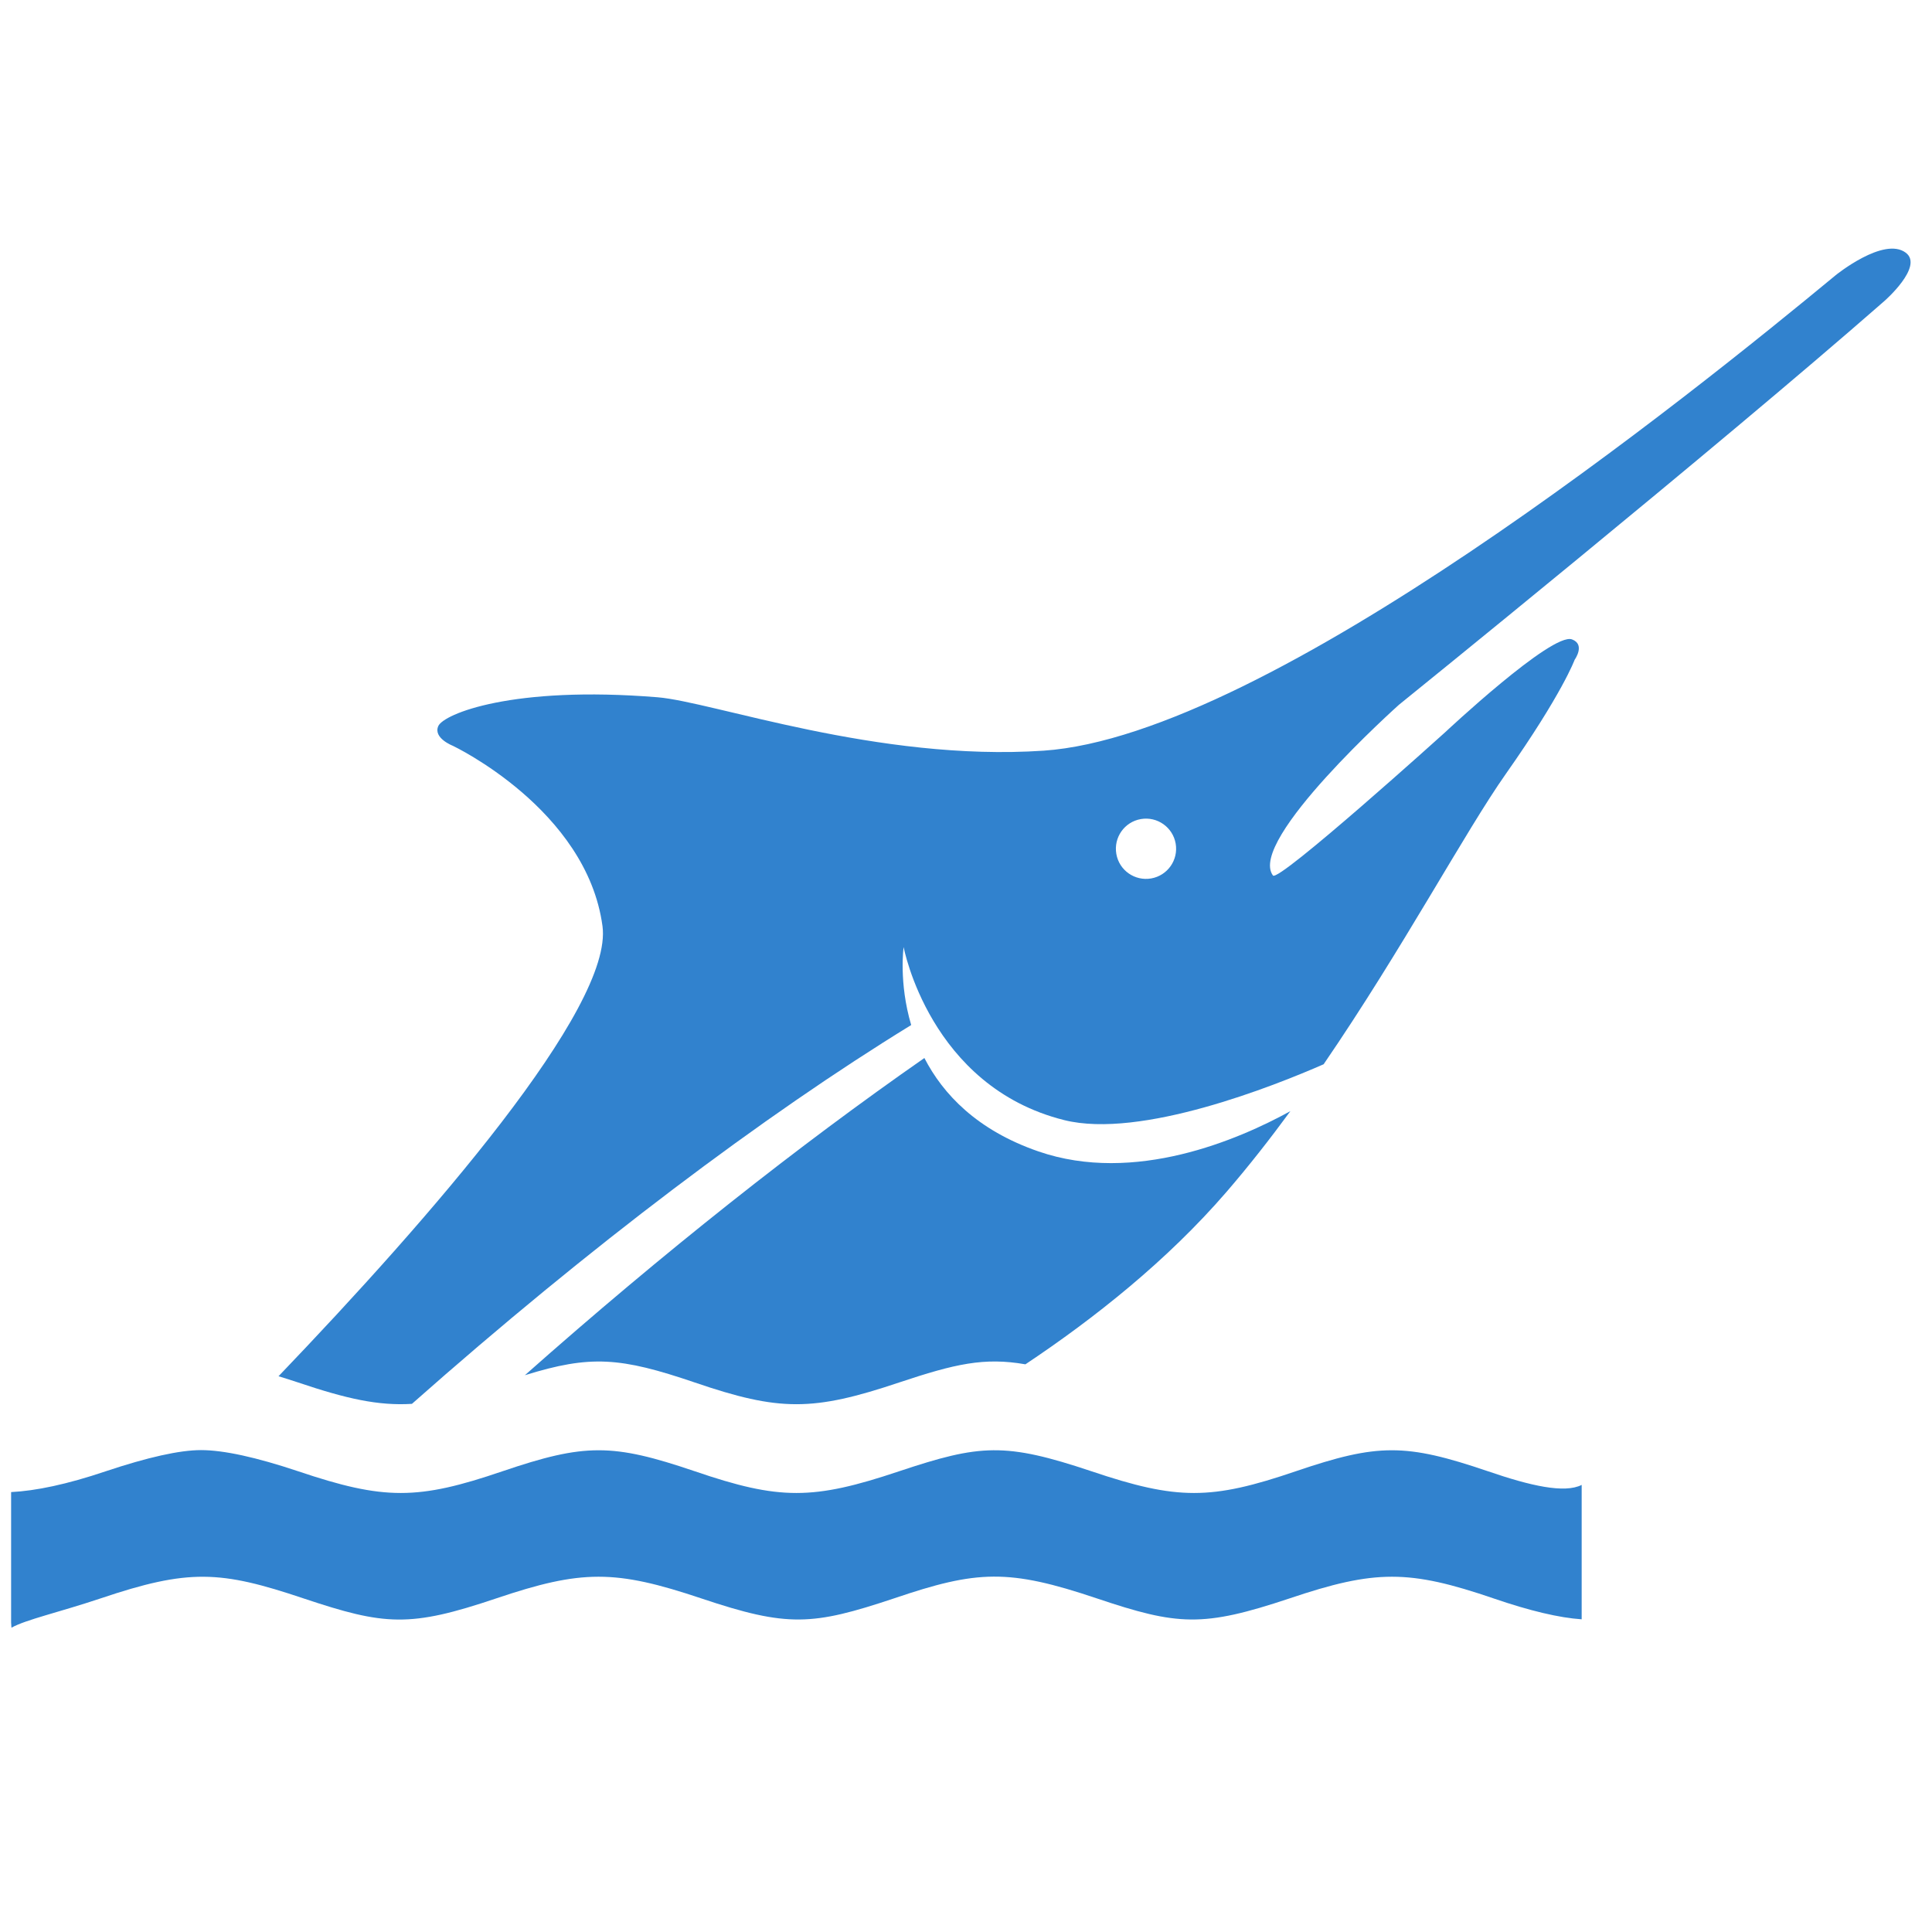 <svg height='100px' width='100px'  fill="#3182ce" xmlns="http://www.w3.org/2000/svg" xmlns:xlink="http://www.w3.org/1999/xlink" version="1.1" x="0px" y="0px" viewBox="0 0 100 100" enable-background="new 0 0 100 100" xml:space="preserve"><g><path d="M35.963,71.558c4.383,1.498,6.11,1.498,10.573,0c2.904-0.968,4.408-1.313,6.539-0.941c3.57-2.38,7.344-5.374,10.41-8.926   c1.148-1.331,2.252-2.74,3.306-4.179c-2.668,1.469-8.065,3.804-13.043,2.085c-3.185-1.1-4.94-2.97-5.902-4.834   c-6.453,4.492-13.494,10.05-20.678,16.418C30.57,70.125,32.11,70.247,35.963,71.558z"></path><path d="M77.019,76.153c-4.263-1.45-5.693-1.45-9.952,0c-4.385,1.498-6.127,1.498-10.571,0c-4.485-1.5-5.756-1.401-9.959,0   c-4.463,1.498-6.19,1.498-10.573,0c-4.267-1.45-5.69-1.45-9.958,0c-4.384,1.498-6.125,1.498-10.572,0   c-2.166-0.725-3.858-1.096-5.03-1.096c-1.104,0-2.76,0.371-4.931,1.096c-2.021,0.683-3.633,1.014-4.898,1.077v6.752l0.017,0.268   c0.749-0.42,2.435-0.789,4.608-1.515c4.567-1.539,6.193-1.453,10.516,0c4.213,1.408,5.493,1.506,9.962,0   c4.439-1.498,6.159-1.498,10.626,0c4.464,1.498,5.742,1.408,9.962,0c4.314-1.466,5.931-1.544,10.513,0   c4.19,1.408,5.474,1.498,9.962,0c4.444-1.498,6.187-1.498,10.57,0c1.882,0.646,3.41,1.004,4.556,1.08v-6.956   C80.976,77.309,79.209,76.905,77.019,76.153z"></path><path d="M23.436,38.601c0,0,6.935,3.285,7.749,9.335c0.567,4.217-8.917,15.101-16.769,23.298c0.328,0.1,0.664,0.206,1.018,0.324   c2.501,0.843,4.147,1.212,5.888,1.105c9.232-8.17,18.206-14.919,25.841-19.607c-0.652-2.205-0.391-4.037-0.391-4.037   s1.348,7.22,8.313,8.958c3.957,0.989,10.882-1.777,13.426-2.891c4.089-5.971,7.316-12.027,9.434-15.034   c2.921-4.15,3.559-5.903,3.559-5.903s0.57-0.792-0.138-1.054c-1.033-0.383-6.573,4.814-6.573,4.814s-8.625,7.787-8.906,7.406   c-1.337-1.812,6.52-8.834,6.52-8.834s16.362-13.22,25.131-20.902c0,0,2.043-1.784,1.109-2.495   c-1.137-0.865-3.631,1.159-3.631,1.159c-7.434,6.149-29.355,23.825-41.002,24.612c-8.577,0.578-17.118-2.532-19.986-2.765   c-7.52-0.611-11.067,0.868-11.342,1.491C22.408,38.204,23.436,38.601,23.436,38.601z M59.05,42.395   c0.848-0.147,1.655,0.422,1.803,1.27c0.146,0.849-0.421,1.655-1.269,1.803c-0.849,0.147-1.657-0.42-1.803-1.27   C57.634,43.35,58.2,42.542,59.05,42.395z"></path></g></svg>